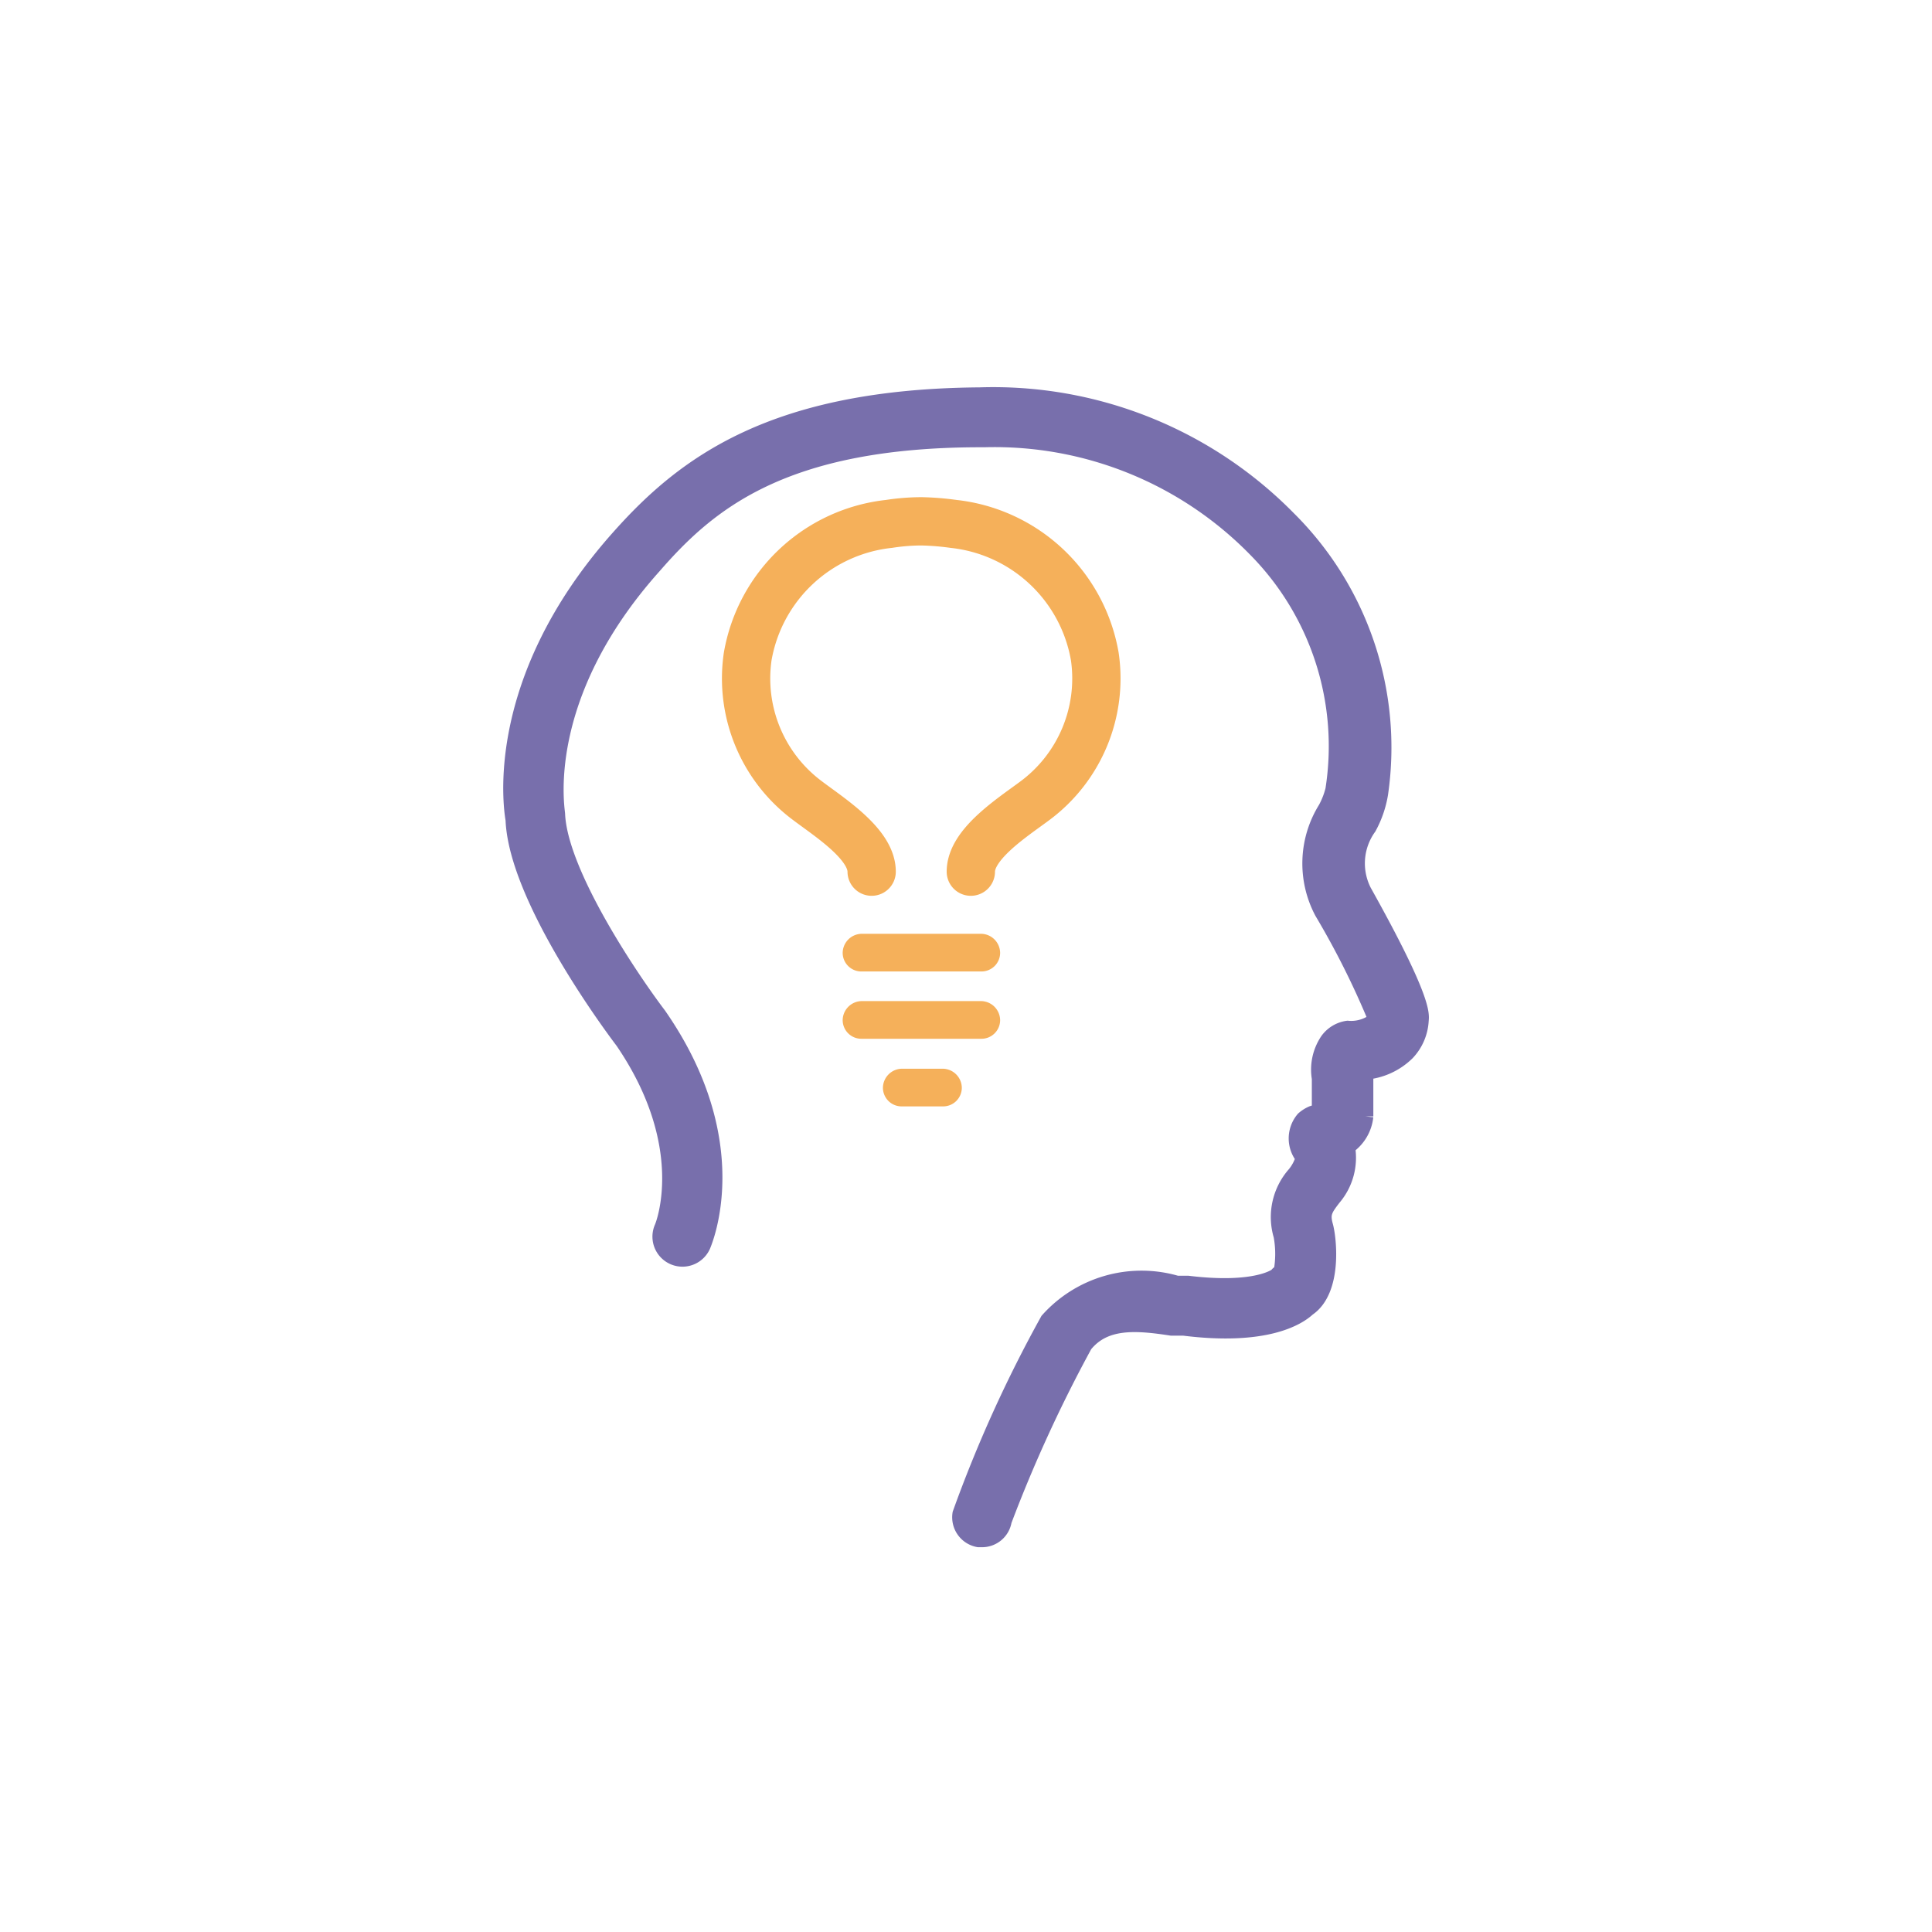 <svg xmlns="http://www.w3.org/2000/svg" viewBox="0 0 60 60"><defs><style>.cls-1{fill:#f5b05a;}.cls-2,.cls-4{fill:none;}.cls-2{stroke:#f5b05a;stroke-linecap:round;stroke-linejoin:round;stroke-width:1.5px;}.cls-3{fill:#786fac;stroke:#786fac;stroke-miterlimit:10;stroke-width:0.5px;}</style></defs><title>head.on</title><g id="Layer_2" data-name="Layer 2"><g id="Layer_2-2" data-name="Layer 2"><g id="New_Symbol_15" data-name="New Symbol 15"><g id="New_Symbol_14" data-name="New Symbol 14"><g id="Layer_2-2-2" data-name="Layer 2-2"><path class="cls-1" d="M30.48,31.09H26.75a.6.6,0,0,0-.58.59.58.58,0,0,0,.58.58h3.73a.58.58,0,0,0,.58-.58A.6.6,0,0,0,30.48,31.09Z"/><path class="cls-1" d="M30.48,29H26.75a.6.6,0,0,0-.58.59.58.58,0,0,0,.58.58h3.73a.58.58,0,0,0,.58-.58A.6.6,0,0,0,30.48,29Z"/><path class="cls-1" d="M29.26,33.19H28a.6.6,0,0,0-.58.59.58.58,0,0,0,.58.58h1.29a.58.58,0,0,0,.58-.58h0a.6.6,0,0,0-.58-.59Z"/><path class="cls-2" d="M30.15,27.07c0-.86,1.29-1.68,2-2.21A4.73,4.73,0,0,0,34,20.39a5,5,0,0,0-4.39-4.12,8.42,8.42,0,0,0-1-.08,6.74,6.74,0,0,0-1,.08,5,5,0,0,0-4.39,4.12,4.73,4.73,0,0,0,1.85,4.47c.7.53,2,1.35,2,2.21"/><path class="cls-3" d="M44.12,31.69a1.57,1.57,0,0,1-.43,1,2.09,2.09,0,0,1-1.29.59v1.39a1.29,1.29,0,0,1-.57.94,1.91,1.91,0,0,1-.43,1.59c-.26.34-.36.48-.25.87s.29,2-.54,2.56c-.3.28-1.3.92-3.85.6l-.38,0c-1.11-.17-2.08-.24-2.7.53a43.6,43.6,0,0,0-2.51,5.47.68.68,0,0,1-.67.57h-.11a.69.69,0,0,1-.56-.79,41,41,0,0,1,2.72-6,3.89,3.89,0,0,1,4-1.14l.35,0c2.15.26,2.76-.25,2.76-.25a.3.3,0,0,1,.14-.11,3.12,3.12,0,0,0,0-1.14,2,2,0,0,1,.42-1.9,1.44,1.44,0,0,0,.27-.52.92.92,0,0,1,0-1.19,1,1,0,0,1,.27-.17.94.94,0,0,0,.23-.1v-1a1.61,1.61,0,0,1,.25-1.17.91.91,0,0,1,.61-.37,1.22,1.22,0,0,0,.79-.2,1.08,1.08,0,0,0,.06-.19,25.83,25.83,0,0,0-1.63-3.24,3.21,3.21,0,0,1,.11-3.2,2.49,2.49,0,0,0,.23-.59A8.71,8.71,0,0,0,39,17.05a11.35,11.35,0,0,0-8.43-3.41h-.11c-6.17,0-8.48,2-10.16,3.93-3.66,4.09-3,7.58-3,7.72.08,1.84,2.3,5.12,3.15,6.24,2.74,3.94,1.43,7,1.37,7.15a.68.68,0,0,1-1.25-.55h0c.05-.11,1-2.55-1.22-5.8-.32-.42-3.3-4.42-3.4-6.87,0-.05-.85-4.16,3.31-8.8,2-2.24,4.75-4.33,11.16-4.38A12.84,12.84,0,0,1,40,16.11a10,10,0,0,1,2.86,8.53,3.27,3.27,0,0,1-.36,1.05,1.92,1.92,0,0,0-.15,2C44.2,31,44.14,31.49,44.12,31.69Z"/><rect class="cls-4" width="60" height="60"/></g></g></g></g></g></svg>